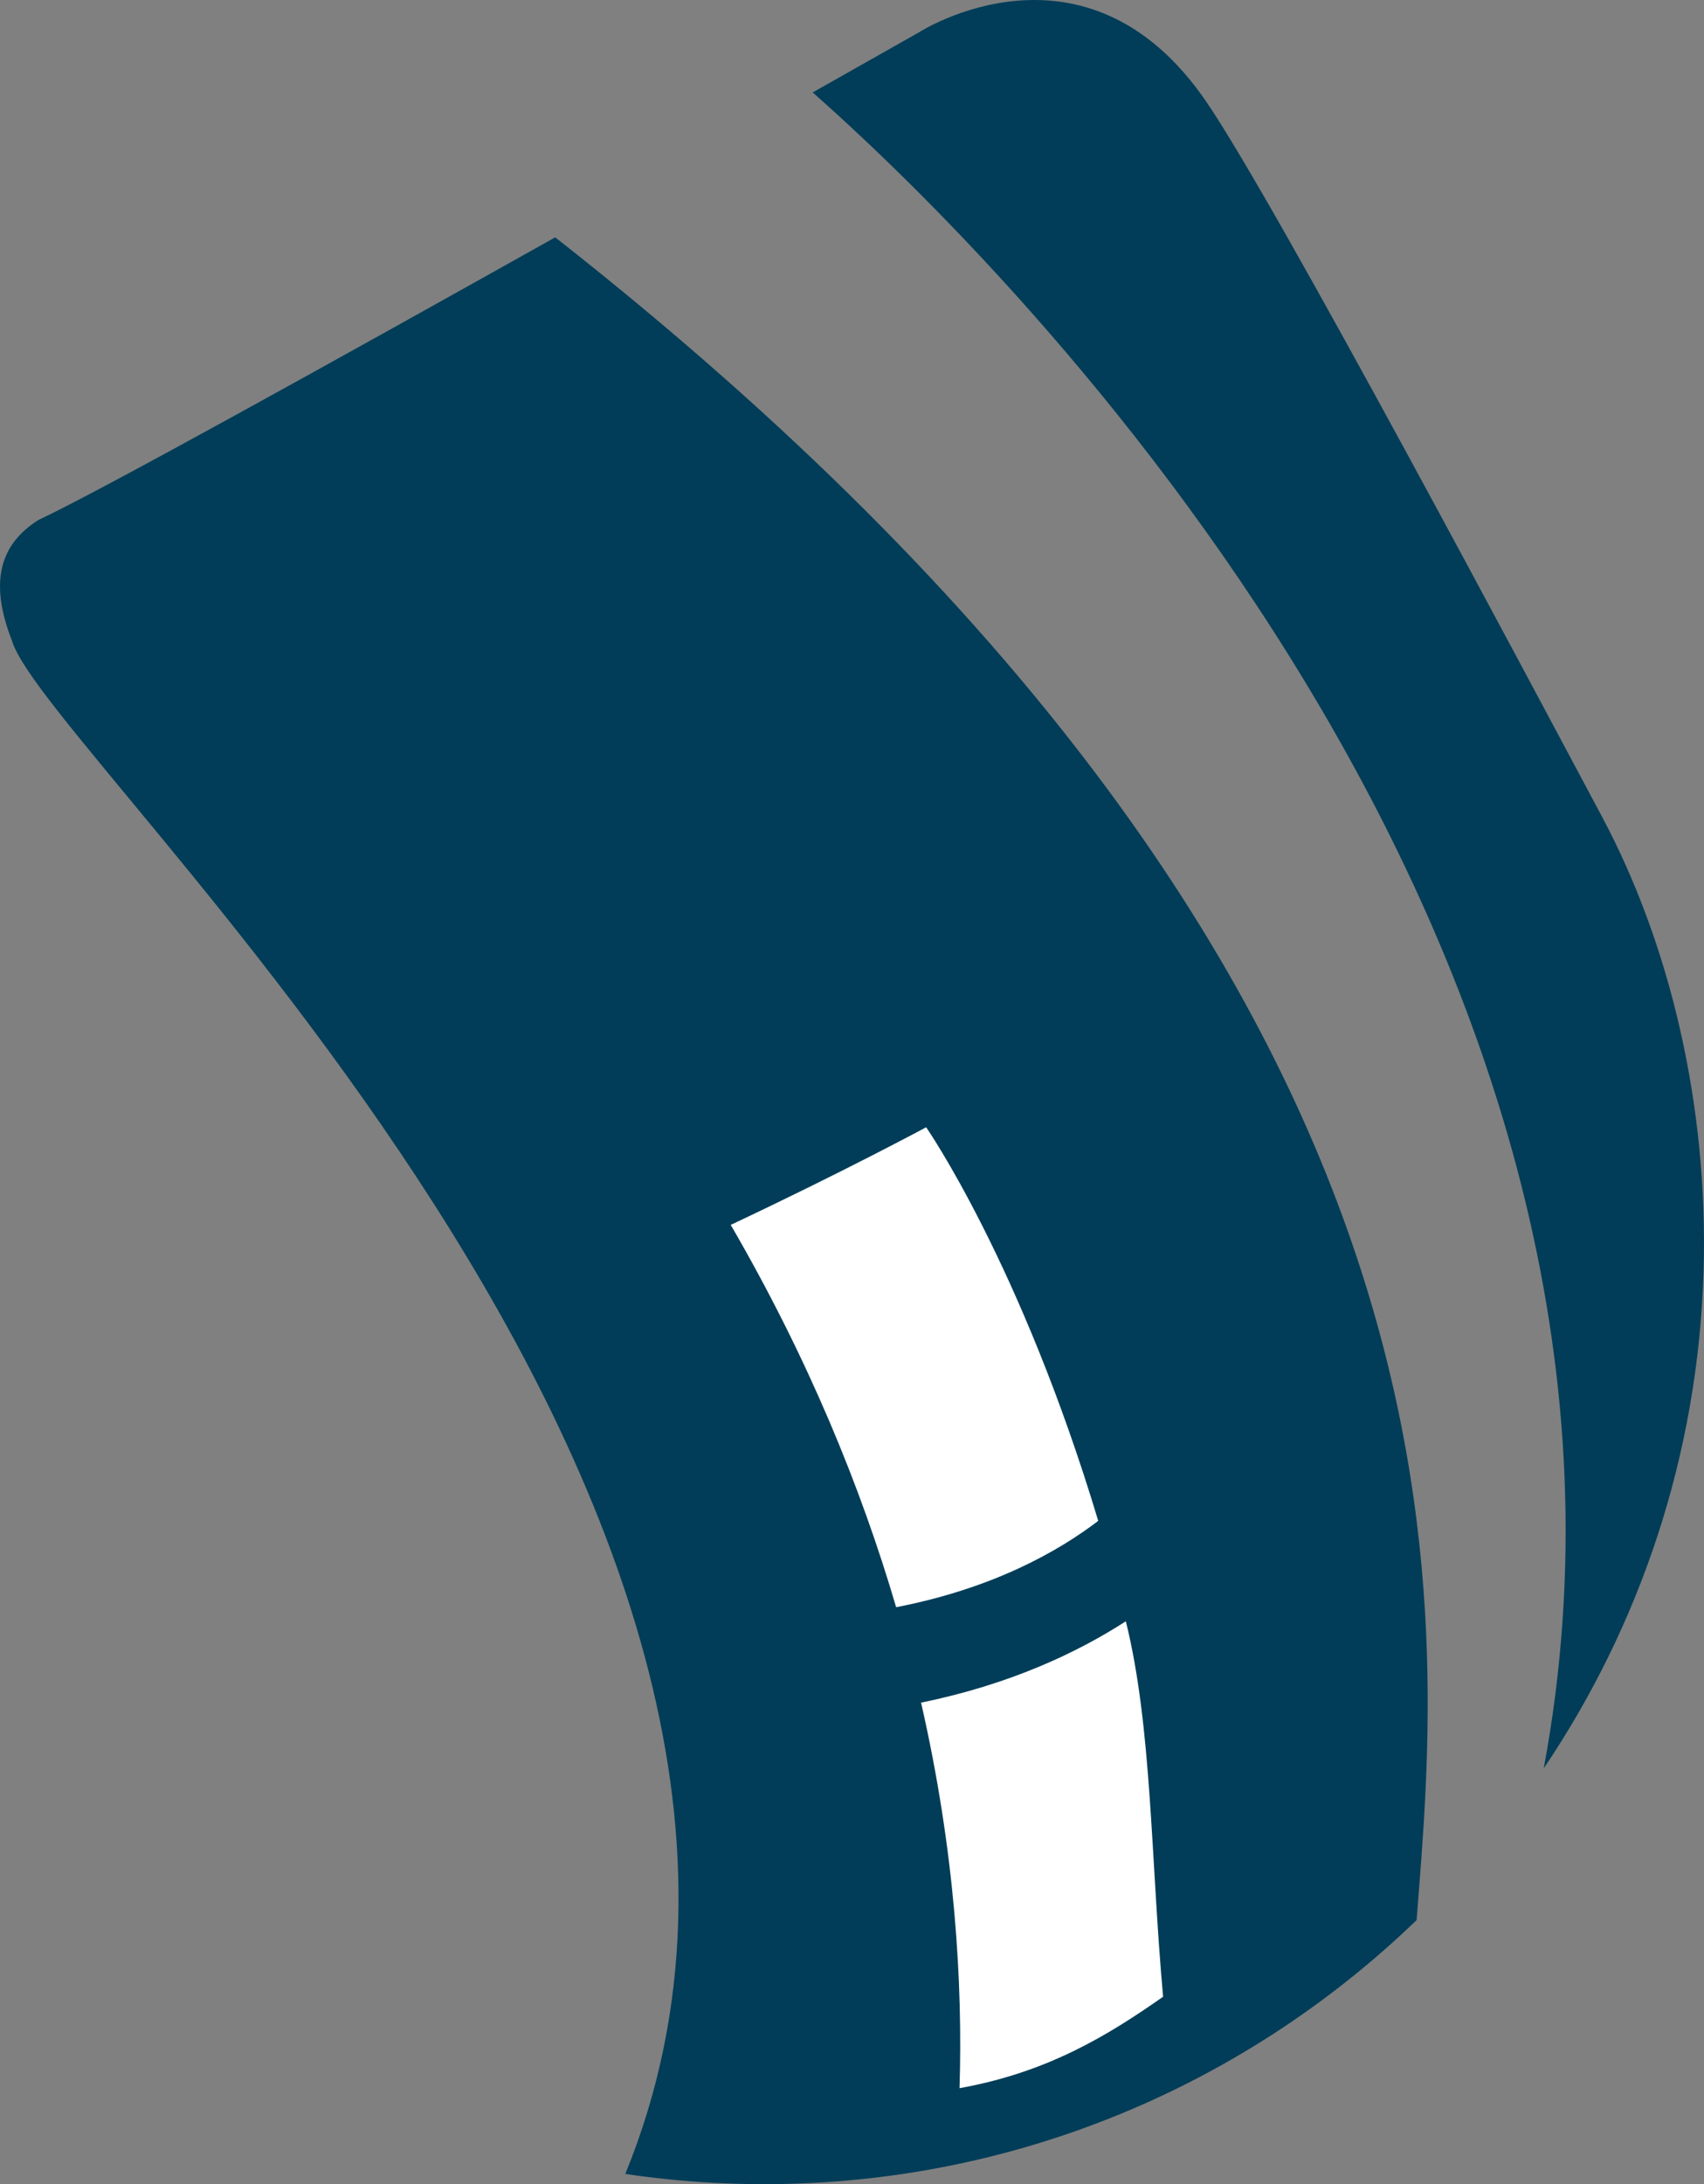 <svg version="1.1" id="图层_1" x="0px" y="0px" width="142.783px" height="182.891px" viewBox="0 0 142.783 182.891" enable-background="new 0 0 142.783 182.891" xml:space="preserve" xmlns="http://www.w3.org/2000/svg" xmlns:xlink="http://www.w3.org/1999/xlink" xmlns:xml="http://www.w3.org/XML/1998/namespace">
  <rect x="0" y="0" width="142.783" height="182.891" fill="#808080" stroke="none"/>
  <path fill="#013D58" d="M118.7,160.779c-14.715,14.201-34.902,22.711-56.958,22.078c-2.642-0.074-5.25-0.283-7.817-0.611
	c-0.511-0.064-1.021-0.139-1.529-0.213C75.079,126.609,4.007,63.539,1.017,53.691c-1.755-4.473-1.373-7.912,2.216-10.158
	c5.009-2.33,25.266-13.564,43.289-23.66C126.25,82.449,120.739,134.805,118.7,160.779z M134.209,68.334
	c-5.779-10.807-27.232-51.227-33.165-59.867C90.926-6.266,77.006,2.705,77.006,2.705S73.538,4.67,68.097,7.74
	c20.023,17.686,73.638,73.963,61.257,140.336c8.059-11.953,12.953-26.246,13.396-41.721
	C143.141,92.68,139.988,79.143,134.209,68.334z" class="color c1"/>
  <path fill="#FFFFFF" d="M77.605,94.391c0,0-6.876,3.703-16.375,8.174c6.496,11.186,10.911,21.98,13.86,32.014
	c8.111-1.566,13.605-4.689,16.934-7.229C85.536,105.781,77.605,94.391,77.605,94.391z" class="color c2"/>
  <path fill="#FFFFFF" d="M80.403,174.852c7.365-1.32,12.4-4.395,17.056-7.656c-1.036-11.459-0.927-22.619-3.122-31.438
	c-4.072,2.625-9.721,5.295-17.158,6.811C80.04,155.08,80.672,166.121,80.403,174.852z" class="color c2"/>
</svg>
